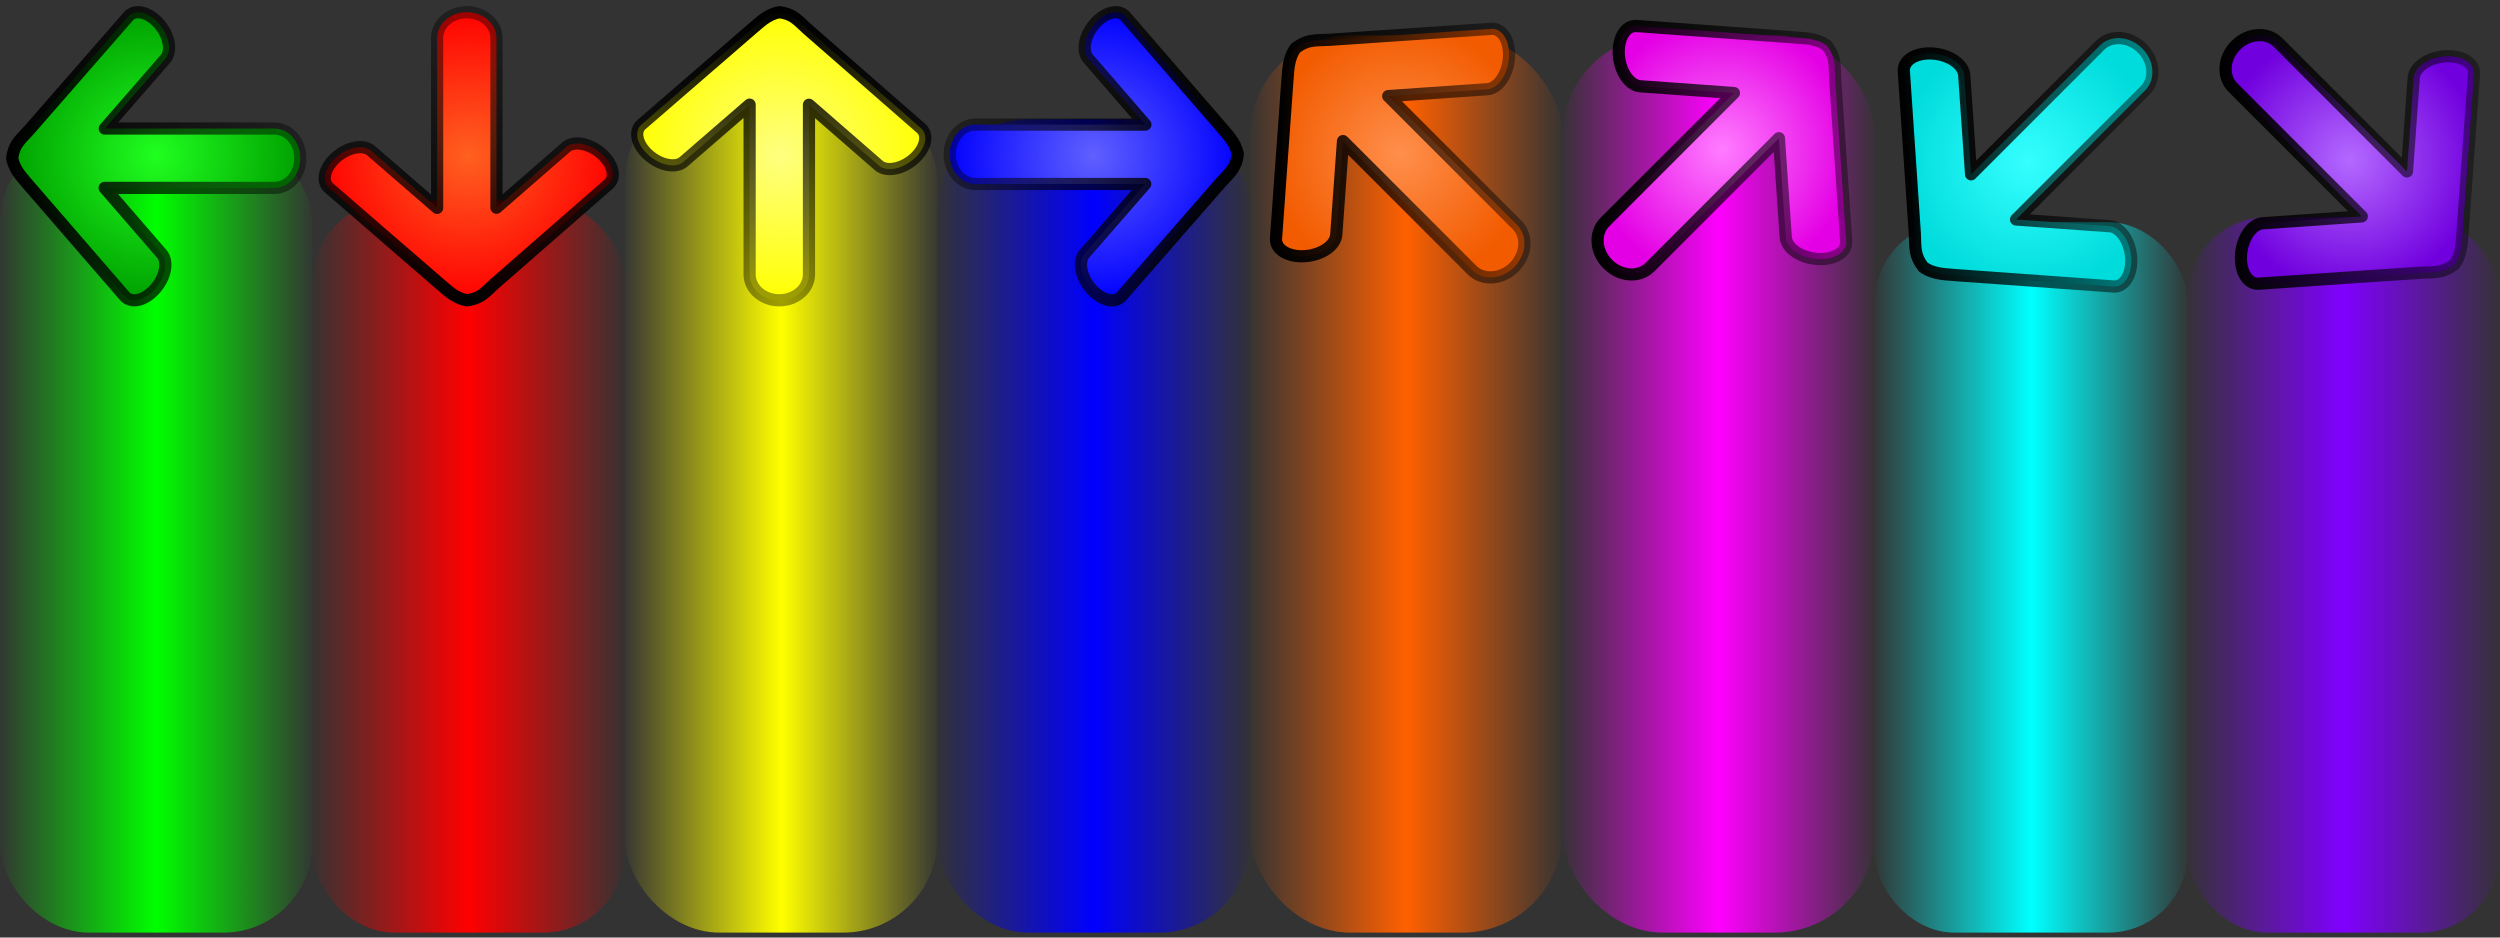 <?xml version="1.0" encoding="UTF-8" standalone="no"?>
<!-- Created with Inkscape (http://www.inkscape.org/) -->

<svg
   xmlns:dc="http://purl.org/dc/elements/1.1/"
   xmlns:cc="http://creativecommons.org/ns#"
   xmlns:rdf="http://www.w3.org/1999/02/22-rdf-syntax-ns#"
   xmlns:svg="http://www.w3.org/2000/svg"
   xmlns="http://www.w3.org/2000/svg"
   xmlns:xlink="http://www.w3.org/1999/xlink"
   xmlns:sodipodi="http://sodipodi.sourceforge.net/DTD/sodipodi-0.dtd"
   xmlns:inkscape="http://www.inkscape.org/namespaces/inkscape"
   width="512"
   height="192"
   id="svg3163"
   version="1.1"
   inkscape:version="0.47 r22583"
   sodipodi:docname="arrows_hold.svg">
  <rect width="100%" height="100%" fill="#333333" stroke="none"/>
  <defs
     id="defs3165">
    <inkscape:perspective
       sodipodi:type="inkscape:persp3d"
       inkscape:vp_x="0 : 526.18109 : 1"
       inkscape:vp_y="0 : 1000 : 0"
       inkscape:vp_z="744.09448 : 526.18109 : 1"
       inkscape:persp3d-origin="372.04724 : 350.78739 : 1"
       id="perspective3171" />
    <inkscape:perspective
       id="perspective3016"
       inkscape:persp3d-origin="0.5 : 0.33333333 : 1"
       inkscape:vp_z="1 : 0.5 : 1"
       inkscape:vp_y="0 : 1000 : 0"
       inkscape:vp_x="0 : 0.5 : 1"
       sodipodi:type="inkscape:persp3d" />
    <radialGradient
       inkscape:collect="always"
       xlink:href="#linearGradient5088-5"
       id="radialGradient5094-1"
       cx="384.27"
       cy="471.589"
       fx="384.27"
       fy="471.589"
       r="31.437"
       gradientTransform="matrix(0.961,0,0,0.961,-145.405,439.016)"
       gradientUnits="userSpaceOnUse" />
    <linearGradient
       id="linearGradient5088-5">
      <stop
         style="stop-color:#6060ff;stop-opacity:1;"
         offset="0"
         id="stop5090-9" />
      <stop
         style="stop-color:#0000ff;stop-opacity:1;"
         offset="1"
         id="stop5092-4" />
    </linearGradient>
    <linearGradient
       inkscape:collect="always"
       xlink:href="#linearGradient5091"
       id="linearGradient5097-9"
       x1="415.47"
       y1="471.589"
       x2="353.583"
       y2="471.084"
       gradientUnits="userSpaceOnUse"
       gradientTransform="matrix(0.961,0,0,0.961,-145.405,439.016)" />
    <linearGradient
       id="linearGradient5091">
      <stop
         style="stop-color:#000000;stop-opacity:1;"
         offset="0"
         id="stop5093" />
      <stop
         style="stop-color:#000000;stop-opacity:0.376;"
         offset="1"
         id="stop5095" />
    </linearGradient>
    <radialGradient
       inkscape:collect="always"
       xlink:href="#linearGradient5080-7"
       id="radialGradient5086-7"
       cx="320.27"
       cy="471.589"
       fx="320.27"
       fy="471.589"
       r="31.437"
       gradientTransform="matrix(0.961,-3.0089311e-6,3.0089412e-6,0.961,-147.881,439.017)"
       gradientUnits="userSpaceOnUse" />
    <linearGradient
       id="linearGradient5080-7">
      <stop
         style="stop-color:#ffff80;stop-opacity:1;"
         offset="0"
         id="stop5082-1" />
      <stop
         style="stop-color:#ffff00;stop-opacity:1;"
         offset="1"
         id="stop5084-1" />
    </linearGradient>
    <linearGradient
       inkscape:collect="always"
       xlink:href="#linearGradient5091"
       id="linearGradient5089-5"
       x1="320.27"
       y1="440.152"
       x2="319.887"
       y2="502.146"
       gradientUnits="userSpaceOnUse"
       gradientTransform="matrix(0.961,0,0,0.961,-147.881,439.016)" />
    <linearGradient
       id="linearGradient3033">
      <stop
         style="stop-color:#000000;stop-opacity:1;"
         offset="0"
         id="stop3035" />
      <stop
         style="stop-color:#000000;stop-opacity:0.376;"
         offset="1"
         id="stop3037" />
    </linearGradient>
    <radialGradient
       inkscape:collect="always"
       xlink:href="#linearGradient5072-7"
       id="radialGradient5078-6"
       cx="256.27"
       cy="471.589"
       fx="256.27"
       fy="471.589"
       r="31.437"
       gradientTransform="matrix(0.984,-1.3778034e-6,1.3456973e-6,0.961,-156.235,439.016)"
       gradientUnits="userSpaceOnUse" />
    <linearGradient
       id="linearGradient5072-7">
      <stop
         style="stop-color:#ff6020;stop-opacity:1;"
         offset="0"
         id="stop5074-3" />
      <stop
         style="stop-color:#ff0000;stop-opacity:1;"
         offset="1"
         id="stop5076-6" />
    </linearGradient>
    <linearGradient
       inkscape:collect="always"
       xlink:href="#linearGradient5091"
       id="linearGradient5081-5"
       x1="256.27"
       y1="503.776"
       x2="256.314"
       y2="440.696"
       gradientUnits="userSpaceOnUse"
       gradientTransform="matrix(0.961,0,0,0.961,-150.356,439.016)" />
    <linearGradient
       id="linearGradient3044">
      <stop
         style="stop-color:#000000;stop-opacity:1;"
         offset="0"
         id="stop3046" />
      <stop
         style="stop-color:#000000;stop-opacity:0.376;"
         offset="1"
         id="stop3048" />
    </linearGradient>
    <radialGradient
       r="31"
       fy="471.589"
       fx="192.27"
       cy="471.589"
       cx="192.27"
       gradientTransform="matrix(0.961,0,0,0.961,-152.83,439.022)"
       gradientUnits="userSpaceOnUse"
       id="radialGradient3690"
       xlink:href="#linearGradient5064-8"
       inkscape:collect="always" />
    <linearGradient
       id="linearGradient5064-8">
      <stop
         style="stop-color:#20ff20;stop-opacity:1;"
         offset="0"
         id="stop5066-1" />
      <stop
         style="stop-color:#00a000;stop-opacity:1;"
         offset="1"
         id="stop5068-2" />
    </linearGradient>
    <linearGradient
       y2="471.589"
       x2="223.707"
       y1="471.589"
       x1="160.832"
       gradientTransform="matrix(0.961,0,0,0.961,-152.83,439.022)"
       gradientUnits="userSpaceOnUse"
       id="linearGradient3692"
       xlink:href="#linearGradient5091"
       inkscape:collect="always" />
    <linearGradient
       id="linearGradient3055">
      <stop
         style="stop-color:#000000;stop-opacity:1;"
         offset="0"
         id="stop3057" />
      <stop
         style="stop-color:#000000;stop-opacity:0.376;"
         offset="1"
         id="stop3059" />
    </linearGradient>
    <radialGradient
       inkscape:collect="always"
       xlink:href="#linearGradient4315"
       id="radialGradient4321"
       cx="641.507"
       cy="344.235"
       fx="641.507"
       fy="344.235"
       r="26.692"
       gradientTransform="matrix(1,0,0,1.001,-160.27,548.559)"
       gradientUnits="userSpaceOnUse" />
    <linearGradient
       id="linearGradient4315">
      <stop
         style="stop-color:#b469ff;stop-opacity:1;"
         offset="0"
         id="stop4317" />
      <stop
         style="stop-color:#7000de;stop-opacity:1;"
         offset="1"
         id="stop4319" />
    </linearGradient>
    <linearGradient
       gradientTransform="translate(-160.27,548.773)"
       inkscape:collect="always"
       xlink:href="#linearGradient5091"
       id="linearGradient4287"
       x1="614.815"
       y1="344.235"
       x2="668.2"
       y2="344.235"
       gradientUnits="userSpaceOnUse" />
    <linearGradient
       id="linearGradient3066">
      <stop
         style="stop-color:#000000;stop-opacity:1;"
         offset="0"
         id="stop3068" />
      <stop
         style="stop-color:#000000;stop-opacity:0.376;"
         offset="1"
         id="stop3070" />
    </linearGradient>
    <radialGradient
       inkscape:collect="always"
       xlink:href="#linearGradient4307"
       id="radialGradient4313"
       cx="575.624"
       cy="344.827"
       fx="575.624"
       fy="344.827"
       r="26.709"
       gradientTransform="matrix(1,0,0,0.999,-160.27,548.987)"
       gradientUnits="userSpaceOnUse" />
    <linearGradient
       id="linearGradient4307">
      <stop
         style="stop-color:#35ffff;stop-opacity:1;"
         offset="0"
         id="stop4309" />
      <stop
         style="stop-color:#00dbdb;stop-opacity:1;"
         offset="1"
         id="stop4311" />
    </linearGradient>
    <linearGradient
       gradientTransform="translate(-160.27,548.773)"
       inkscape:collect="always"
       xlink:href="#linearGradient5091"
       id="linearGradient4279"
       x1="548.916"
       y1="344.827"
       x2="602.333"
       y2="344.827"
       gradientUnits="userSpaceOnUse" />
    <linearGradient
       id="linearGradient3077">
      <stop
         style="stop-color:#000000;stop-opacity:1;"
         offset="0"
         id="stop3079" />
      <stop
         style="stop-color:#000000;stop-opacity:0.376;"
         offset="1"
         id="stop3081" />
    </linearGradient>
    <radialGradient
       inkscape:collect="always"
       xlink:href="#linearGradient4299"
       id="radialGradient4305"
       cx="512.915"
       cy="342.352"
       fx="512.915"
       fy="342.352"
       r="26.709"
       gradientTransform="matrix(1,0,0,0.999,-160.27,548.986)"
       gradientUnits="userSpaceOnUse" />
    <linearGradient
       id="linearGradient4299">
      <stop
         style="stop-color:#ff7cff;stop-opacity:1;"
         offset="0"
         id="stop4301" />
      <stop
         style="stop-color:#e400e4;stop-opacity:1;"
         offset="1"
         id="stop4303" />
    </linearGradient>
    <linearGradient
       gradientTransform="translate(-160.27,548.773)"
       inkscape:collect="always"
       xlink:href="#linearGradient5091"
       id="linearGradient4271"
       x1="486.207"
       y1="342.352"
       x2="539.624"
       y2="342.352"
       gradientUnits="userSpaceOnUse" />
    <linearGradient
       id="linearGradient3088">
      <stop
         style="stop-color:#000000;stop-opacity:1;"
         offset="0"
         id="stop3090" />
      <stop
         style="stop-color:#000000;stop-opacity:0.376;"
         offset="1"
         id="stop3092" />
    </linearGradient>
    <radialGradient
       inkscape:collect="always"
       xlink:href="#linearGradient4289"
       id="radialGradient4297"
       cx="447.032"
       cy="342.944"
       fx="447.032"
       fy="342.944"
       r="26.692"
       gradientTransform="matrix(1,0,0,1.001,-160.27,548.56)"
       gradientUnits="userSpaceOnUse" />
    <linearGradient
       id="linearGradient4289">
      <stop
         style="stop-color:#ff8f4c;stop-opacity:1;"
         offset="0"
         id="stop4291" />
      <stop
         style="stop-color:#f25b00;stop-opacity:1;"
         offset="1"
         id="stop4293" />
    </linearGradient>
    <linearGradient
       gradientTransform="translate(-160.27,548.773)"
       inkscape:collect="always"
       xlink:href="#linearGradient5091"
       id="linearGradient4263"
       x1="420.84"
       y1="342.944"
       x2="473.224"
       y2="342.944"
       gradientUnits="userSpaceOnUse" />
    <linearGradient
       id="linearGradient3099">
      <stop
         style="stop-color:#000000;stop-opacity:1;"
         offset="0"
         id="stop3101" />
      <stop
         style="stop-color:#000000;stop-opacity:0.376;"
         offset="1"
         id="stop3103" />
    </linearGradient>
    <linearGradient
       inkscape:collect="always"
       xlink:href="#linearGradient5080"
       id="linearGradient5088"
       x1="-0.75"
       y1="110.881"
       x2="64.75"
       y2="110.881"
       gradientUnits="userSpaceOnUse"
       gradientTransform="matrix(1,0,0,1.022,3.5771484e-6,856.264)" />
    <linearGradient
       id="linearGradient5080">
      <stop
         style="stop-color:#00ff00;stop-opacity:0;"
         offset="0"
         id="stop5082" />
      <stop
         id="stop5090"
         offset="0.5"
         style="stop-color:#00ff00;stop-opacity:1;" />
      <stop
         style="stop-color:#00ff00;stop-opacity:0;"
         offset="1"
         id="stop5084" />
    </linearGradient>
    <linearGradient
       gradientTransform="matrix(1,0,0,0.937,64,872.533)"
       y2="110.881"
       x2="64.75"
       y1="110.881"
       x1="-0.75"
       gradientUnits="userSpaceOnUse"
       id="linearGradient5110"
       xlink:href="#linearGradient5133"
       inkscape:collect="always" />
    <linearGradient
       id="linearGradient5133">
      <stop
         id="stop5135"
         offset="0"
         style="stop-color:#ff0000;stop-opacity:0;" />
      <stop
         style="stop-color:#ff0000;stop-opacity:1;"
         offset="0.5"
         id="stop5137" />
      <stop
         id="stop5139"
         offset="1"
         style="stop-color:#ff0000;stop-opacity:0;" />
    </linearGradient>
    <linearGradient
       y2="110.881"
       x2="64.75"
       y1="110.881"
       x1="-0.75"
       spreadMethod="pad"
       gradientTransform="matrix(1,0,0,1.148,256,832.161)"
       gradientUnits="userSpaceOnUse"
       id="linearGradient4111"
       xlink:href="#linearGradient5080-0-0"
       inkscape:collect="always" />
    <linearGradient
       id="linearGradient5080-0-0">
      <stop
         style="stop-color:#ff6000;stop-opacity:0;"
         offset="0"
         id="stop5082-0-3" />
      <stop
         id="stop5090-2-3"
         offset="0.5"
         style="stop-color:#ff6000;stop-opacity:1;" />
      <stop
         style="stop-color:#ff6000;stop-opacity:0;"
         offset="1"
         id="stop5084-9-6" />
    </linearGradient>
    <linearGradient
       gradientTransform="matrix(1,0,0,1.041,192,852.648)"
       y2="110.881"
       x2="64.75"
       y1="110.881"
       x1="-0.75"
       gradientUnits="userSpaceOnUse"
       id="linearGradient5110-6"
       xlink:href="#linearGradient5080-0"
       inkscape:collect="always"
       spreadMethod="pad" />
    <linearGradient
       id="linearGradient5080-0">
      <stop
         style="stop-color:#0000ff;stop-opacity:0;"
         offset="0"
         id="stop5082-0" />
      <stop
         id="stop5090-2"
         offset="0.5"
         style="stop-color:#0000ff;stop-opacity:1;" />
      <stop
         style="stop-color:#0000ff;stop-opacity:0;"
         offset="1"
         id="stop5084-9" />
    </linearGradient>
    <linearGradient
       y2="110.881"
       x2="64.75"
       y1="110.881"
       x1="-0.75"
       spreadMethod="pad"
       gradientTransform="matrix(1,0,0,1.148,320,832.161)"
       gradientUnits="userSpaceOnUse"
       id="linearGradient4152"
       xlink:href="#linearGradient5080-0-0-2"
       inkscape:collect="always" />
    <linearGradient
       id="linearGradient5080-0-0-2">
      <stop
         style="stop-color:#ff00ff;stop-opacity:0;"
         offset="0"
         id="stop5082-0-3-7" />
      <stop
         id="stop5090-2-3-5"
         offset="0.5"
         style="stop-color:#ff00ff;stop-opacity:1;" />
      <stop
         style="stop-color:#ff00ff;stop-opacity:0;"
         offset="1"
         id="stop5084-9-6-7" />
    </linearGradient>
    <linearGradient
       y2="110.881"
       x2="64.75"
       y1="110.881"
       x1="-0.75"
       gradientTransform="matrix(1,0,0,0.909,384,877.78)"
       gradientUnits="userSpaceOnUse"
       id="linearGradient4193"
       xlink:href="#linearGradient5133-4"
       inkscape:collect="always" />
    <linearGradient
       id="linearGradient5133-4">
      <stop
         id="stop5135-4"
         offset="0"
         style="stop-color:#00ffff;stop-opacity:0;" />
      <stop
         style="stop-color:#00ffff;stop-opacity:1;"
         offset="0.5"
         id="stop5137-6" />
      <stop
         id="stop5139-8"
         offset="1"
         style="stop-color:#00ffff;stop-opacity:0;" />
    </linearGradient>
    <linearGradient
       y2="110.881"
       x2="64.75"
       y1="110.881"
       x1="-0.75"
       gradientTransform="matrix(1,0,0,0.916,448,876.587)"
       gradientUnits="userSpaceOnUse"
       id="linearGradient4234"
       xlink:href="#linearGradient5133-4-1"
       inkscape:collect="always" />
    <linearGradient
       id="linearGradient5133-4-1">
      <stop
         id="stop5135-4-3"
         offset="0"
         style="stop-color:#8000ff;stop-opacity:0;" />
      <stop
         style="stop-color:#8000ff;stop-opacity:1;"
         offset="0.5"
         id="stop5137-6-3" />
      <stop
         id="stop5139-8-9"
         offset="1"
         style="stop-color:#8000ff;stop-opacity:0;" />
    </linearGradient>
    <linearGradient
       gradientTransform="matrix(1,0,0,1.082,288.27,297.042)"
       y2="110.881"
       x2="64.75"
       y1="110.881"
       x1="-0.75"
       gradientUnits="userSpaceOnUse"
       id="linearGradient5110-8"
       xlink:href="#linearGradient5162"
       inkscape:collect="always" />
    <linearGradient
       id="linearGradient5162">
      <stop
         id="stop5164"
         offset="0"
         style="stop-color:#ffff00;stop-opacity:0;" />
      <stop
         style="stop-color:#ffff00;stop-opacity:1;"
         offset="0.5"
         id="stop5166" />
      <stop
         id="stop5168"
         offset="1"
         style="stop-color:#ffff00;stop-opacity:0;" />
    </linearGradient>
    <linearGradient
       y2="110.881"
       x2="64.75"
       y1="110.881"
       x1="-0.75"
       gradientTransform="matrix(1,0,0,1.082,128,844.815)"
       gradientUnits="userSpaceOnUse"
       id="linearGradient3161"
       xlink:href="#linearGradient5162"
       inkscape:collect="always" />
  </defs>
  <sodipodi:namedview
     id="base"
     pagecolor="#ffffff"
     bordercolor="#666666"
     borderopacity="1.0"
     inkscape:pageopacity="0.0"
     inkscape:pageshadow="2"
     inkscape:zoom="1.979899"
     inkscape:cx="55.761707"
     inkscape:cy="116.77159"
     inkscape:document-units="px"
     inkscape:current-layer="layer1"
     showgrid="false"
     inkscape:window-width="1297"
     inkscape:window-height="786"
     inkscape:window-x="68"
     inkscape:window-y="38"
     inkscape:window-maximized="0" />
  <g
     inkscape:label="Capa 1"
     inkscape:groupmode="layer"
     id="layer1"
     transform="translate(0,-860.362)">
    <rect
       style="fill:url(#linearGradient3161);fill-opacity:1;fill-rule:nonzero;stroke:none"
       id="rect2858-7"
       width="64"
       height="173.132"
       x="128"
       y="878.23"
       ry="19.324" />
    <rect
       style="fill:url(#linearGradient4234);fill-opacity:1;fill-rule:nonzero;stroke:none"
       id="rect2858-4-1-4"
       width="64"
       height="146.5"
       x="448"
       y="904.862"
       ry="16.351" />
    <rect
       style="fill:url(#linearGradient4193);fill-opacity:1;fill-rule:nonzero;stroke:none"
       id="rect2858-4-1"
       width="64"
       height="145.5"
       x="384"
       y="905.862"
       ry="16.239" />
    <rect
       style="fill:url(#linearGradient4152);fill-opacity:1;fill-rule:nonzero;stroke:none"
       id="rect2858-5-1-5"
       width="64"
       height="183.739"
       x="320"
       y="867.624"
       ry="20.507" />
    <rect
       style="fill:url(#linearGradient5110-6);fill-opacity:1;fill-rule:nonzero;stroke:none"
       id="rect2858-5"
       width="64"
       height="166.566"
       x="192"
       y="884.796"
       ry="18.591" />
    <rect
       style="fill:url(#linearGradient4111);fill-opacity:1;fill-rule:nonzero;stroke:none"
       id="rect2858-5-1"
       width="64"
       height="183.739"
       x="256"
       y="867.624"
       ry="20.507" />
    <rect
       style="fill:url(#linearGradient5110);fill-opacity:1;fill-rule:nonzero;stroke:none"
       id="rect2858-4"
       width="64"
       height="149.898"
       x="64"
       y="901.464"
       ry="16.73" />
    <rect
       style="fill:url(#linearGradient5088);fill-opacity:1;fill-rule:nonzero;stroke:none"
       id="rect2858"
       width="64"
       height="163.536"
       x="0"
       y="887.827"
       ry="18.252" />
    <path
       style="opacity:1;fill:url(#radialGradient4297);fill-opacity:1;fill-rule:nonzero;stroke:url(#linearGradient4263);stroke-width:2.5;stroke-linejoin:round;stroke-miterlimit:4;stroke-opacity:1;stroke-dasharray:none"
       d="m 265.308,870.242 c -1.605,2.262 -1.447,4.904 -1.656,6.699 l -2.324,32.273 c -0.16,2.225 2.475,3.835 5.897,3.614 3.422,-0.221 6.285,-2.185 6.445,-4.41 l 1.381,-19.164 26.41,26.41 c 2.227,2.227 6.088,1.963 8.642,-0.591 2.554,-2.554 2.818,-6.415 0.591,-8.642 l -26.387,-26.387 20.3,-1.411 c 2.225,-0.154 4.205,-3.048 4.436,-6.471 0.23,-3.423 -1.389,-6.051 -3.614,-5.897 l -33.264,2.253 c -3.08,0.121 -4.538,-0.053 -6.856,1.724 z"
       id="rect2823-7-2-7"
       sodipodi:nodetypes="cccscccscccsccc" />
    <path
       style="opacity:1;fill:url(#radialGradient4305);fill-opacity:1;fill-rule:nonzero;stroke:url(#linearGradient4271);stroke-width:2.5;stroke-linejoin:round;stroke-miterlimit:4;stroke-opacity:1;stroke-dasharray:none"
       d="m 374.12,869.67 c -2.262,-1.605 -4.904,-1.447 -6.699,-1.656 l -32.273,-2.324 c -2.225,-0.16 -3.835,2.475 -3.614,5.897 0.221,3.422 2.185,6.285 4.41,6.445 l 19.164,1.381 -26.41,26.41 c -2.227,2.227 -1.963,6.088 0.591,8.642 2.554,2.554 6.415,2.818 8.642,0.591 l 26.387,-26.387 1.411,20.3 c 0.154,2.225 3.048,4.205 6.471,4.436 3.423,0.23 6.051,-1.389 5.897,-3.614 l -2.253,-33.264 c -0.121,-3.08 0.053,-4.538 -1.724,-6.856 z"
       id="rect2823-7-2-7-6"
       sodipodi:nodetypes="cccscccscccsccc" />
    <path
       style="opacity:1;fill:url(#radialGradient4313);fill-opacity:1;fill-rule:nonzero;stroke:url(#linearGradient4279);stroke-width:2.5;stroke-linejoin:round;stroke-miterlimit:4;stroke-opacity:1;stroke-dasharray:none"
       d="m 393.88,915.054 c 2.262,1.605 4.904,1.447 6.699,1.656 l 32.273,2.324 c 2.225,0.16 3.835,-2.475 3.614,-5.897 -0.221,-3.422 -2.185,-6.285 -4.41,-6.445 l -19.164,-1.381 26.41,-26.41 c 2.227,-2.227 1.963,-6.088 -0.591,-8.642 -2.554,-2.554 -6.415,-2.818 -8.642,-0.591 l -26.387,26.387 -1.411,-20.3 c -0.154,-2.225 -3.048,-4.205 -6.471,-4.436 -3.423,-0.23 -6.051,1.389 -5.897,3.614 l 2.253,33.264 c 0.121,3.08 -0.053,4.538 1.724,6.856 z"
       id="rect2823-7-2-7-0"
       sodipodi:nodetypes="cccscccscccsccc" />
    <path
       style="opacity:1;fill:url(#radialGradient4321);fill-opacity:1;fill-rule:nonzero;stroke:url(#linearGradient4287);stroke-width:2.5;stroke-linejoin:round;stroke-miterlimit:4;stroke-opacity:1;stroke-dasharray:none"
       d="m 502.692,914.482 c 1.605,-2.262 1.447,-4.904 1.656,-6.699 l 2.324,-32.273 c 0.16,-2.225 -2.475,-3.835 -5.897,-3.614 -3.422,0.221 -6.285,2.185 -6.445,4.41 l -1.381,19.164 -26.41,-26.41 c -2.227,-2.227 -6.088,-1.963 -8.642,0.591 -2.554,2.554 -2.818,6.415 -0.591,8.642 l 26.387,26.387 -20.3,1.411 c -2.225,0.154 -4.205,3.048 -4.436,6.471 -0.23,3.423 1.389,6.051 3.614,5.897 l 33.264,-2.253 c 3.08,-0.121 4.538,0.053 6.856,-1.724 z"
       id="rect2823-7-2-7-3"
       sodipodi:nodetypes="cccscccscccsccc" />
    <path
       style="fill:url(#radialGradient3690);fill-opacity:1;fill-rule:nonzero;stroke:url(#linearGradient3692);stroke-width:2.5;stroke-linejoin:round;stroke-miterlimit:4;stroke-opacity:1;stroke-dasharray:none"
       d="m 2.5,892.739 c 0.433,2.545 2.276,4.181 3.32,5.501 l 19.715,22.775 c 1.359,1.57 4.154,0.896 6.261,-1.503 2.107,-2.398 2.699,-5.576 1.34,-7.146 l -11.707,-13.525 34.771,0 c 2.933,0 5.3,-2.715 5.3,-6.078 0,-3.363 -2.368,-6.078 -5.3,-6.078 l -34.742,0 12.435,-14.293 c 1.363,-1.566 0.762,-4.775 -1.34,-7.18 -2.102,-2.405 -4.898,-3.069 -6.261,-1.503 L 5.878,887.091 c -1.948,2.107 -3.023,2.952 -3.378,5.648 z"
       id="rect2823-7"
       sodipodi:nodetypes="cccscccscccsccc" />
    <path
       style="fill:url(#radialGradient5078-6);fill-opacity:1;fill-rule:nonzero;stroke:url(#linearGradient5081-5);stroke-width:2.5;stroke-linejoin:round;stroke-miterlimit:4;stroke-opacity:1;stroke-dasharray:none"
       d="m 95.623,921.862 c -2.545,-0.433 -4.181,-2.276 -5.501,-3.32 L 67.348,898.827 c -1.57,-1.359 -0.896,-4.154 1.503,-6.261 2.398,-2.107 5.576,-2.699 7.146,-1.34 l 13.525,11.707 0,-34.771 c 0,-2.932 2.715,-5.3 6.078,-5.3 3.363,0 6.078,2.368 6.078,5.3 l 0,34.742 14.293,-12.435 c 1.566,-1.363 4.775,-0.762 7.18,1.34 2.405,2.101 3.069,4.898 1.503,6.261 l -23.381,20.414 c -2.107,1.948 -2.952,3.023 -5.648,3.378 z"
       id="rect2823-7-2"
       sodipodi:nodetypes="cccscccscccsccc" />
    <path
       style="fill:url(#radialGradient5086-7);fill-opacity:1;fill-rule:nonzero;stroke:url(#linearGradient5089-5);stroke-width:2.5;stroke-linejoin:round;stroke-miterlimit:4;stroke-opacity:1;stroke-dasharray:none"
       d="m 159.623,862.862 c -2.545,0.433 -4.181,2.276 -5.501,3.32 l -22.775,19.715 c -1.57,1.359 -0.896,4.154 1.503,6.261 2.398,2.107 5.576,2.699 7.146,1.34 l 13.525,-11.707 0,34.771 c 0,2.932 2.715,5.3 6.078,5.3 3.363,0 6.078,-2.368 6.078,-5.3 l 0,-34.742 14.293,12.435 c 1.566,1.363 4.775,0.762 7.18,-1.34 2.405,-2.101 3.069,-4.898 1.503,-6.261 l -23.381,-20.414 c -2.107,-1.948 -2.952,-3.023 -5.648,-3.378 z"
       id="rect2823-7-2-9"
       sodipodi:nodetypes="cccscccscccsccc" />
    <path
       style="fill:url(#radialGradient5094-1);fill-opacity:1;fill-rule:nonzero;stroke:url(#linearGradient5097-9);stroke-width:2.5;stroke-linejoin:round;stroke-miterlimit:4;stroke-opacity:1;stroke-dasharray:none"
       d="m 253.5,891.985 c -0.433,-2.545 -2.276,-4.181 -3.32,-5.501 l -19.715,-22.775 c -1.359,-1.57 -4.154,-0.896 -6.261,1.503 -2.107,2.398 -2.699,5.576 -1.34,7.146 l 11.707,13.525 -15.182,0 -19.589,0 c -2.932,0 -5.3,2.715 -5.3,6.078 0,3.363 2.368,6.078 5.3,6.078 l 34.742,0 -12.435,14.293 c -1.363,1.566 -0.762,4.775 1.34,7.18 2.101,2.405 4.898,3.069 6.261,1.503 l 20.414,-23.381 c 1.948,-2.107 3.023,-2.952 3.378,-5.648 z"
       id="rect2823-7-2-92"
       sodipodi:nodetypes="cccsccccscccsccc" />
  </g>
</svg>
